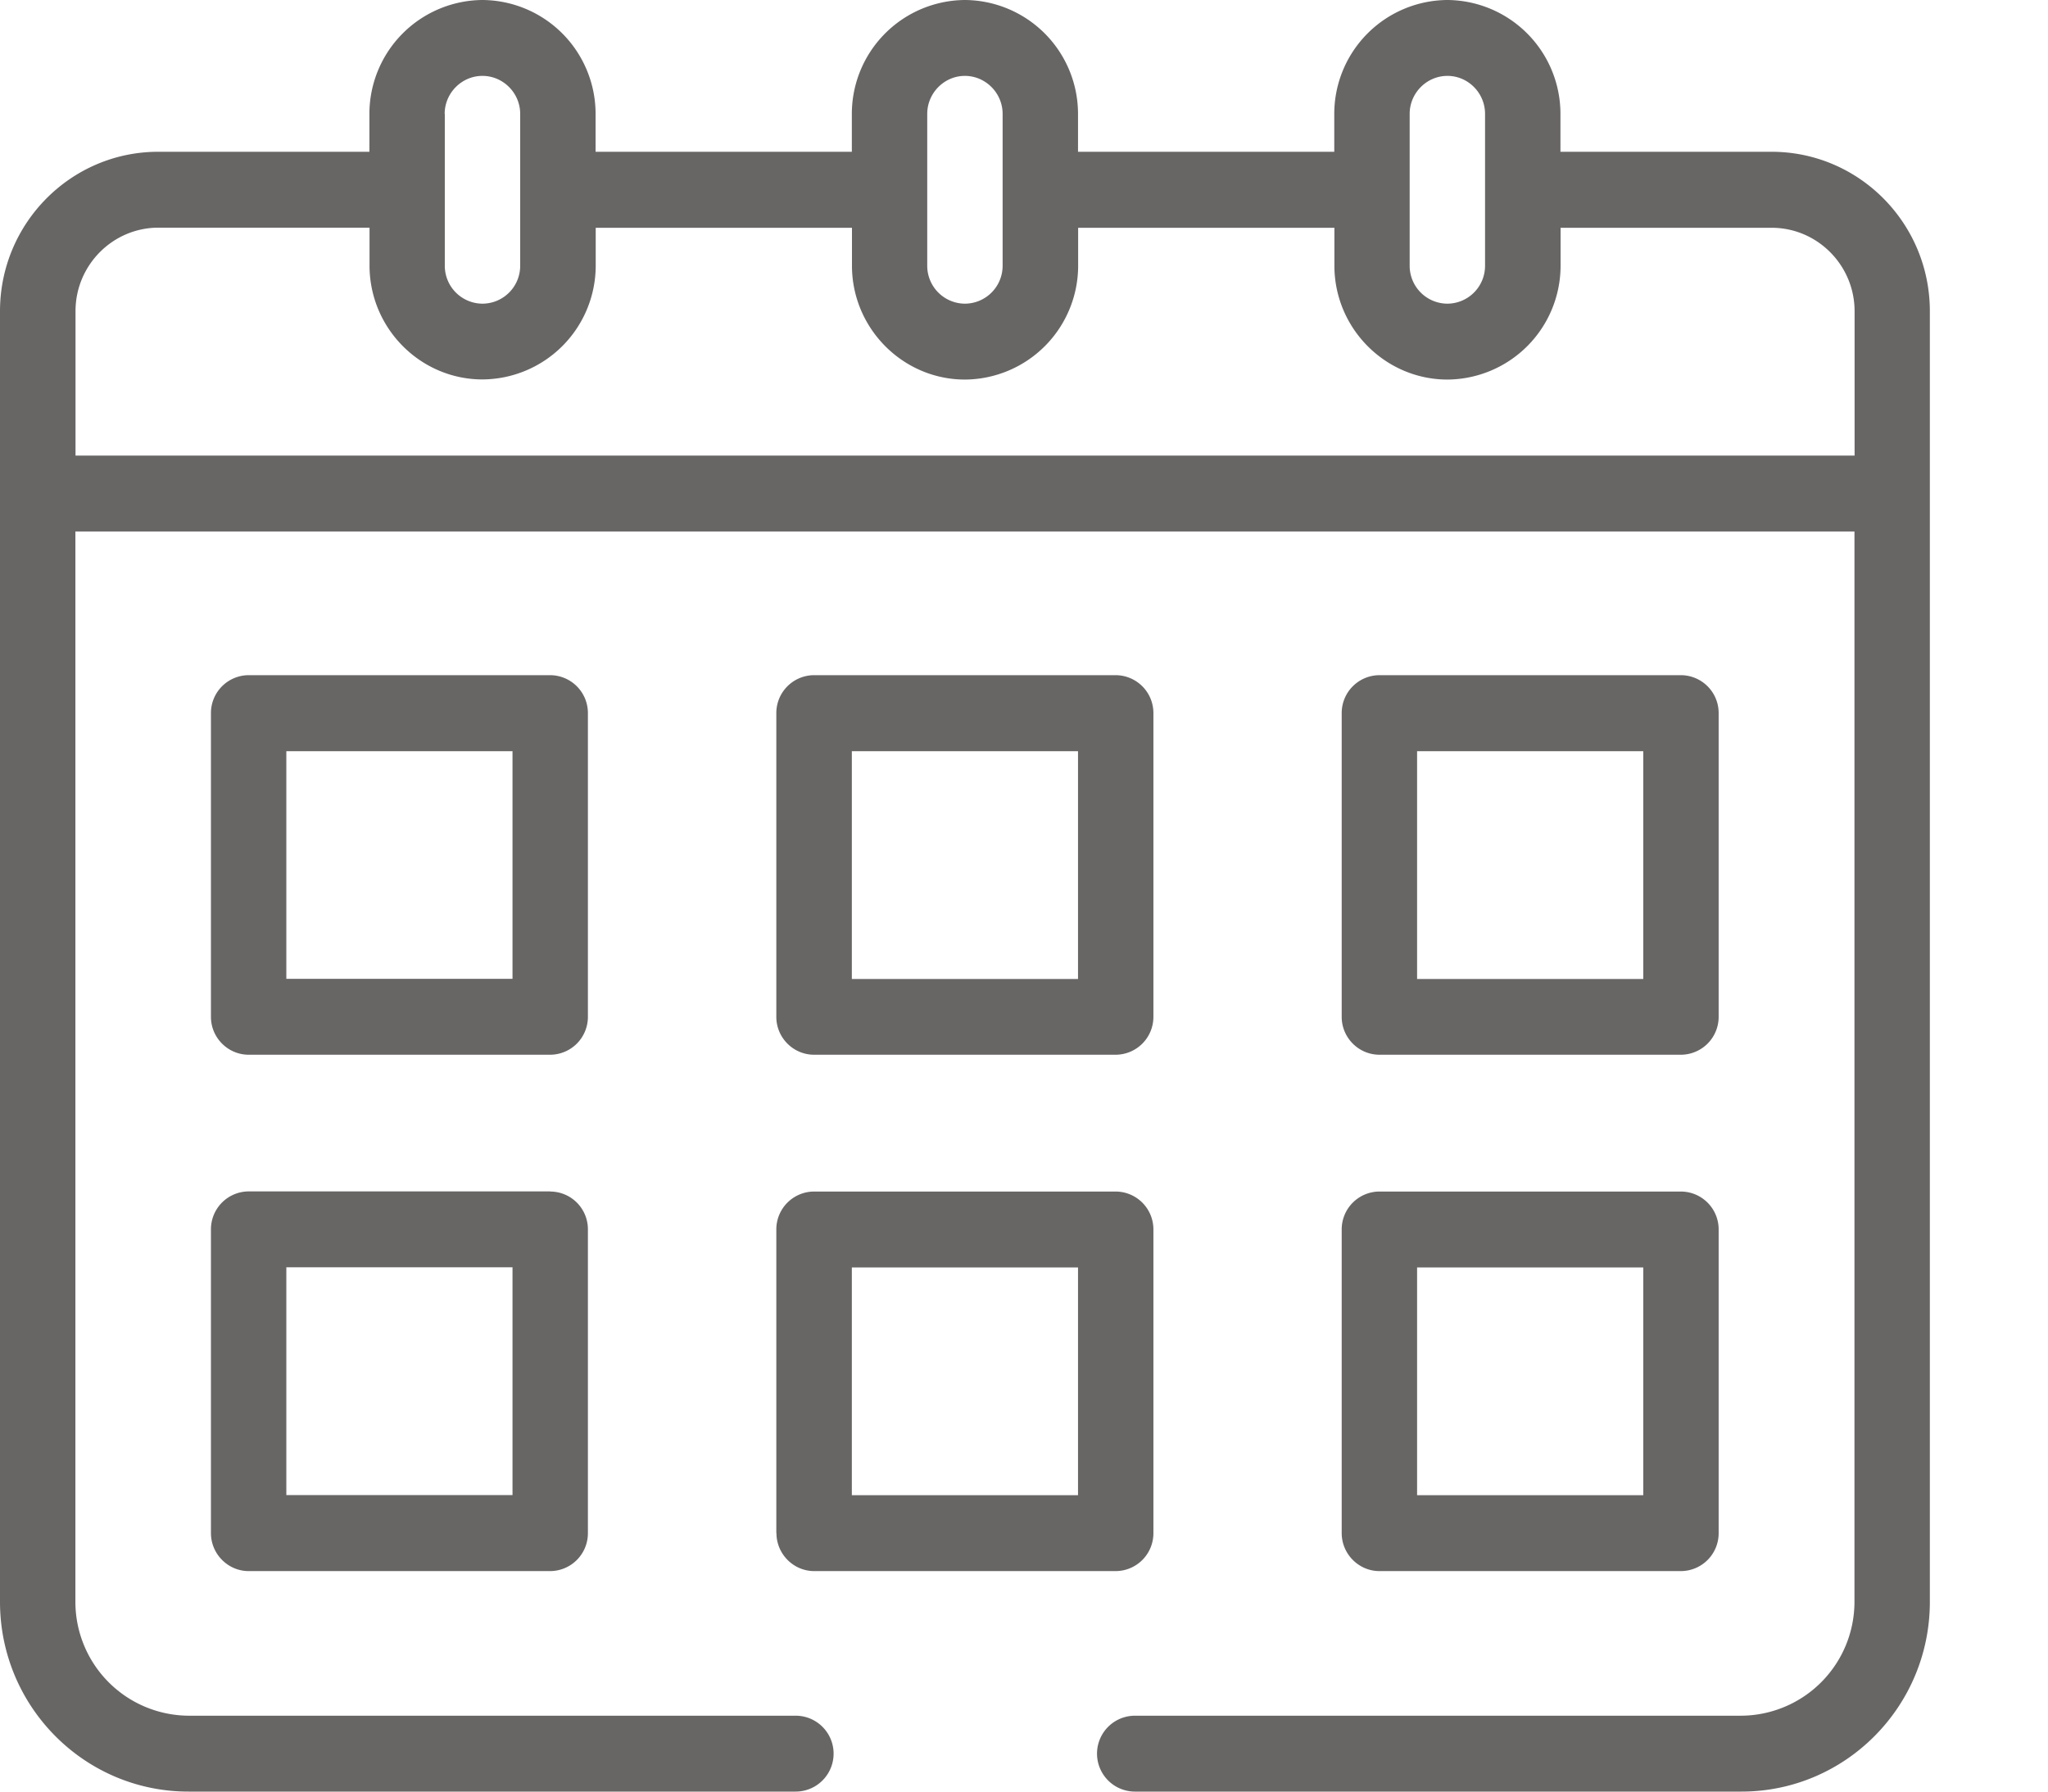 <svg xmlns="http://www.w3.org/2000/svg" width="16" height="14" fill="none" viewBox="0 0 16 14">
    <path fill="#686565" d="M13.84 1.186h-1.649V.89a.89.89 0 0 0-.883-.89.89.89 0 0 0-.884.89v.296H8.422V.89A.89.89 0 0 0 7.538 0a.89.89 0 0 0-.883.89v.296H4.653V.89A.89.89 0 0 0 3.769 0a.89.89 0 0 0-.883.89v.296h-1.65C.555 1.186 0 1.744 0 2.432v10.085C0 13.336.66 14 1.472 14h4.744a.296.296 0 0 0 0-.593H1.472a.89.89 0 0 1-.883-.89V4.153h13.899v8.364a.89.89 0 0 1-.883.89H8.867a.296.296 0 0 0 0 .593h4.738c.812 0 1.472-.664 1.472-1.483V2.432c0-.688-.554-1.246-1.237-1.246zM11.013.89c0-.163.133-.297.295-.297.162 0 .294.134.294.297v1.186a.296.296 0 0 1-.294.297.296.296 0 0 1-.295-.297V.89zm-3.769 0c0-.163.133-.297.294-.297.162 0 .295.134.295.297v1.186a.296.296 0 0 1-.295.297.296.296 0 0 1-.294-.297V.89zm-3.77 0c0-.163.133-.297.295-.297.162 0 .295.134.295.297v1.186a.296.296 0 0 1-.295.297.296.296 0 0 1-.294-.297V.89zM.59 3.56V2.431c0-.359.291-.652.648-.652h1.649v.296c0 .49.397.89.883.89a.89.89 0 0 0 .884-.89V1.78h2.002v.296c0 .49.398.89.883.89a.89.89 0 0 0 .884-.89V1.78h2.002v.296c0 .49.398.89.884.89a.89.89 0 0 0 .883-.89V1.78h1.65c.356 0 .647.293.647.652V3.56H.588z"/>
    <path fill="#686565" d="M4.593 5.573a.296.296 0 0 0-.294-.297H1.943a.296.296 0 0 0-.295.297v2.373c0 .163.133.296.295.296h2.356a.296.296 0 0 0 .294-.296V5.573zm-.589 2.076H2.237V5.87h1.767v1.78zM6.36 8.242h2.357a.296.296 0 0 0 .294-.296V5.573a.296.296 0 0 0-.294-.297H6.36a.296.296 0 0 0-.295.297v2.373c0 .163.133.296.295.296zm.295-2.372h1.767v1.78H6.655V5.87zM10.777 8.242h2.356a.296.296 0 0 0 .294-.296V5.573a.296.296 0 0 0-.294-.297h-2.356a.296.296 0 0 0-.295.297v2.373c0 .163.133.296.295.296zm.294-2.372h1.767v1.78h-1.767V5.87zM4.299 9.31H1.943a.296.296 0 0 0-.295.297v2.373c0 .163.133.297.295.297h2.356a.296.296 0 0 0 .294-.297V9.607a.295.295 0 0 0-.294-.296zm-.295 2.373H2.237v-1.78h1.767v1.78zM6.066 11.98c0 .163.133.297.295.297h2.356a.296.296 0 0 0 .294-.297V9.607a.296.296 0 0 0-.294-.296H6.36a.296.296 0 0 0-.295.296v2.373zm.59-2.076h1.766v1.78H6.655v-1.78zM10.482 11.98c0 .163.133.297.295.297h2.356a.296.296 0 0 0 .294-.297V9.607a.296.296 0 0 0-.294-.296h-2.356a.296.296 0 0 0-.295.296v2.373zm.59-2.076h1.766v1.78h-1.767v-1.78z"/>
</svg>
